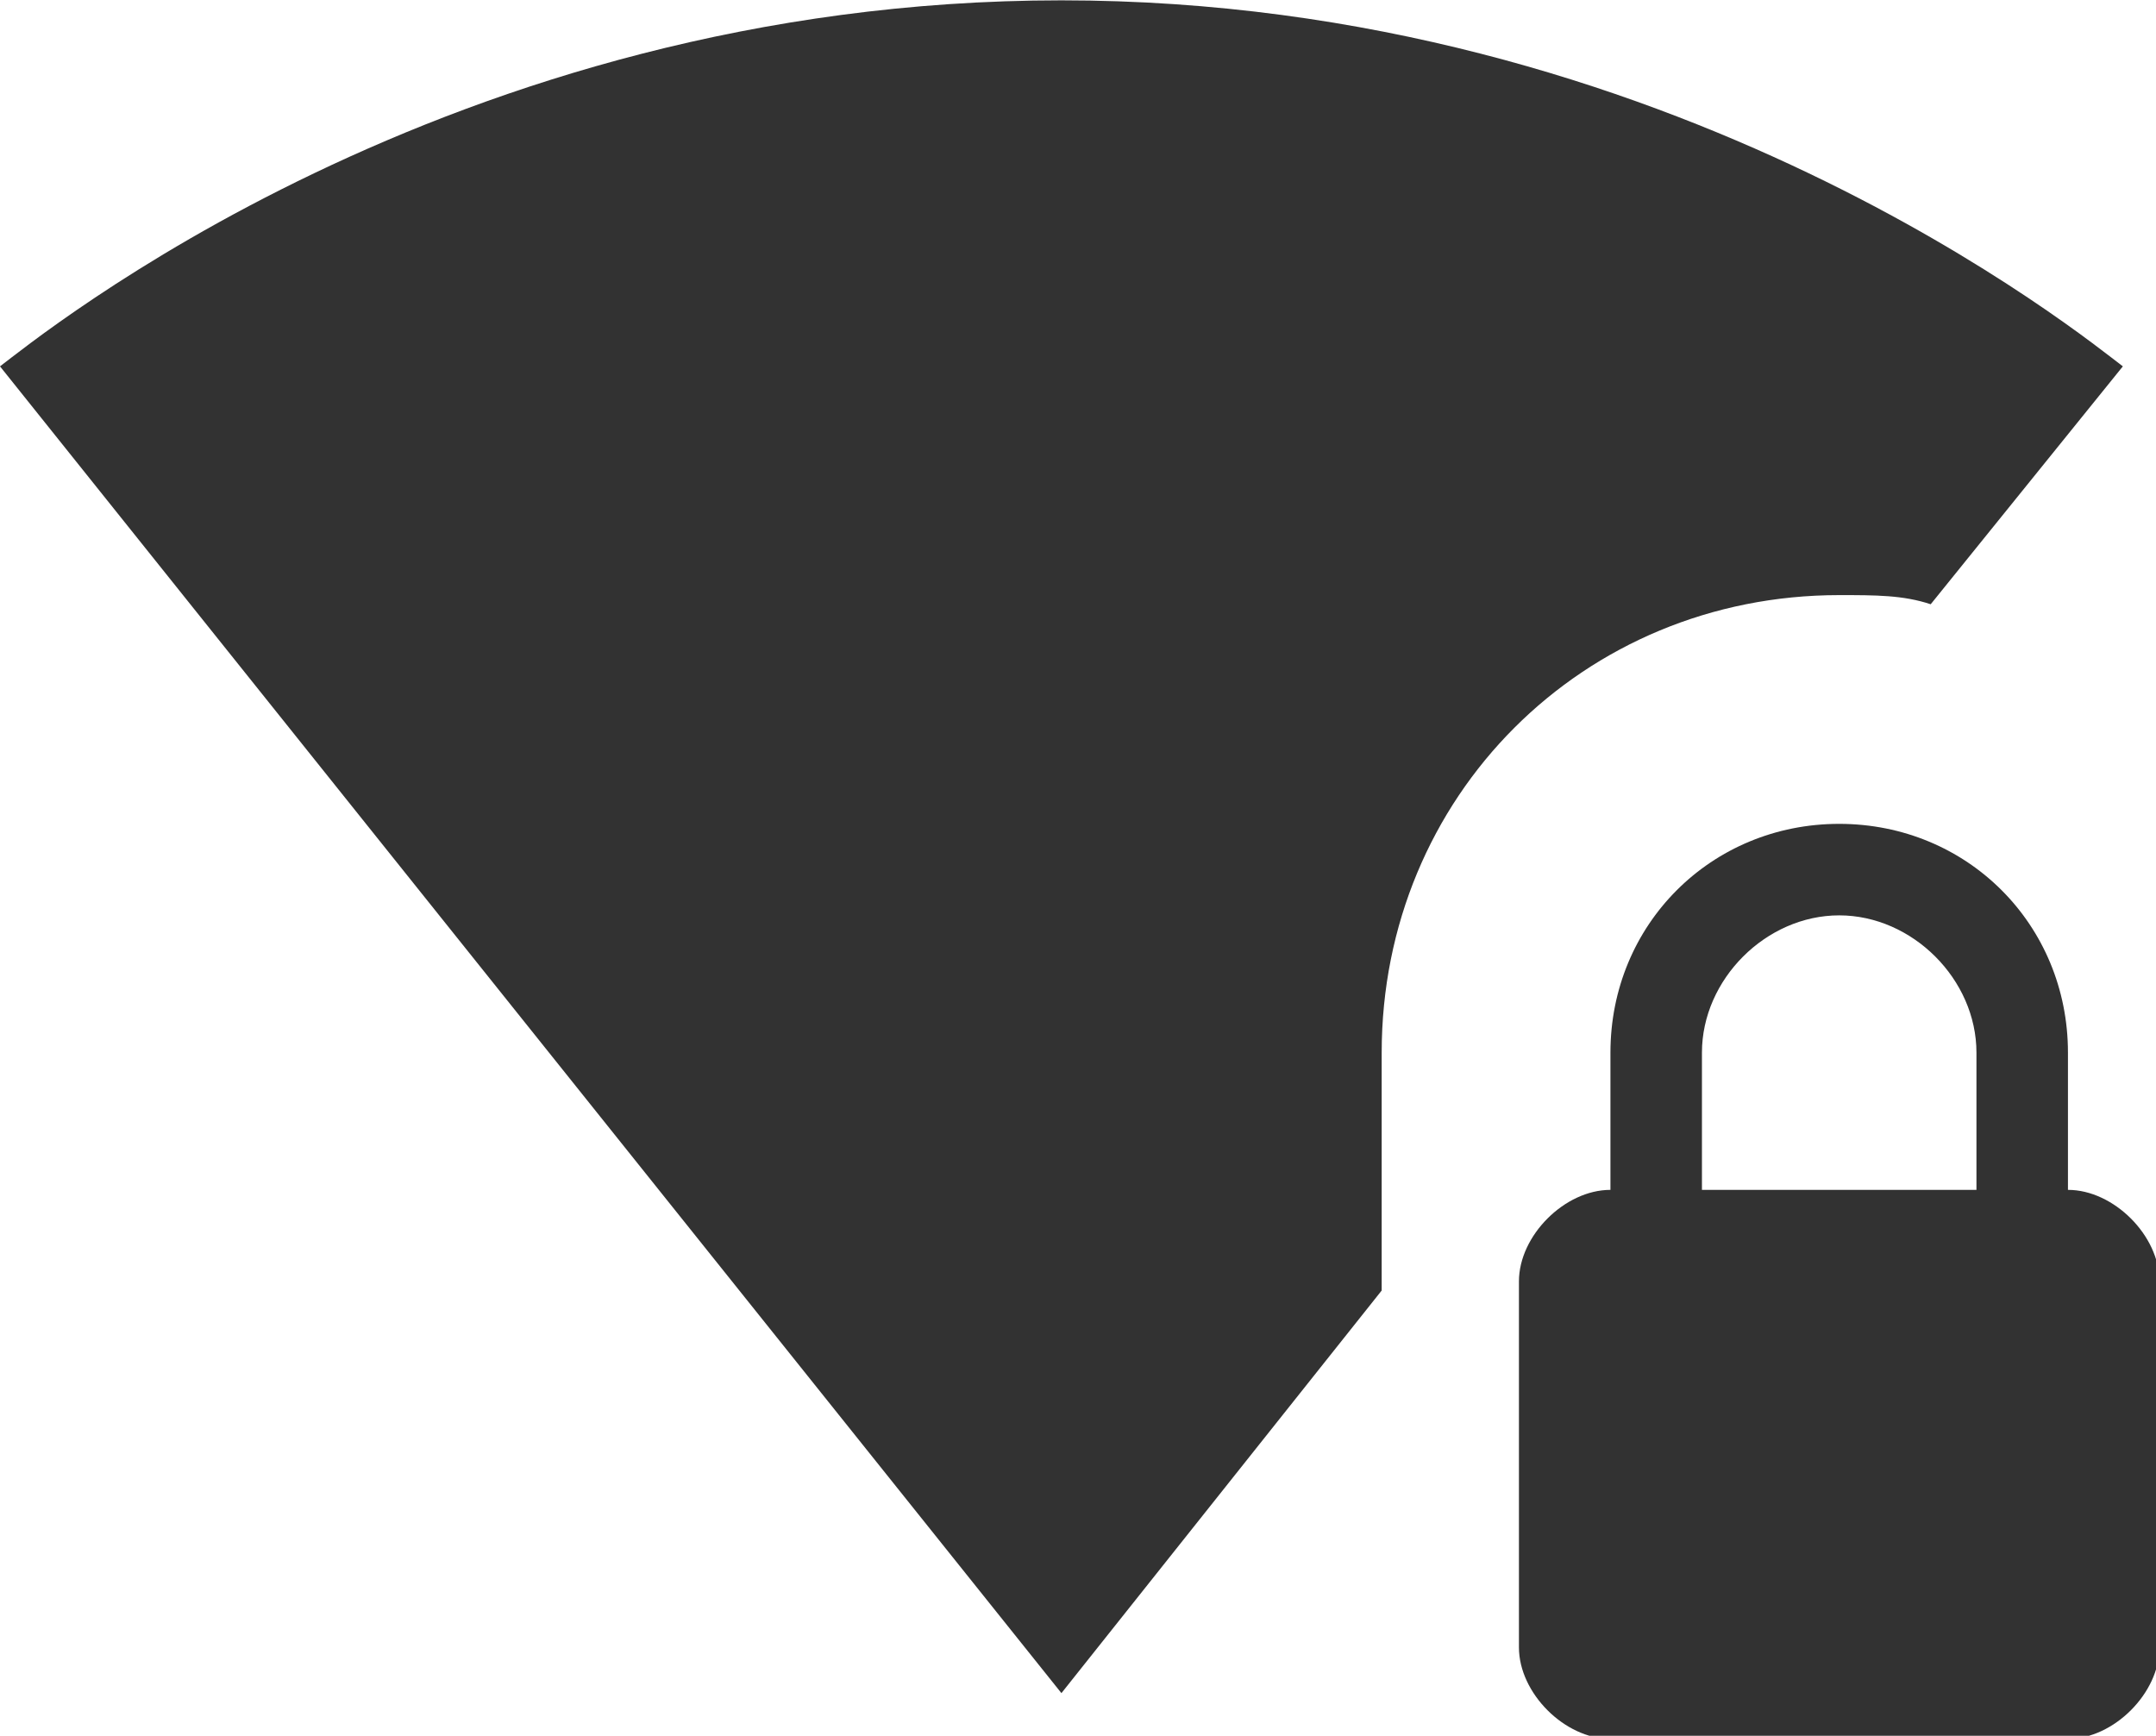 <?xml version="1.0" encoding="UTF-8" standalone="no"?>
<!-- Created with Inkscape (http://www.inkscape.org/) -->

<svg
   id="svg1100"
   version="1.1"
   viewBox="0 0 6.244 5.027"
   height="5.027mm"
   width="6.244mm"
   xmlns="http://www.w3.org/2000/svg"
   xmlns:svg="http://www.w3.org/2000/svg">
  <defs
     id="defs1097" />
  <g
     id="New_Layer_1652808896.5585542"
     style="display:inline"
     transform="translate(-61.886,-330.862)">
    <path
       fill="#323232"
       d="M 23,16 V 14.5 C 23,13.1 21.9,12 20.5,12 19.1,12 18,13.1 18,14.5 V 16 c -0.5,0 -1,0.5 -1,1 v 4 c 0,0.5 0.5,1 1,1 h 5 c 0.5,0 1,-0.5 1,-1 v -4 c 0,-0.5 -0.5,-1 -1,-1 z m -1,0 h -3 v -1.5 c 0,-0.8 0.7,-1.5 1.5,-1.5 0.8,0 1.5,0.7 1.5,1.5 z m -6.5,-1.5 c 0,-2.8 2.2,-5 5,-5 0.4,0 0.7,0 1,0.1 L 23.6,7 C 23.2,6.7 18.7,3 12,3 5.3,3 0.8,6.7 0.4,7 L 12,21.5 15.5,17.1 Z"
       id="path12677"
       transform="matrix(0.265,0,0,0.265,61.78,330.068)" />
  </g>
</svg>
